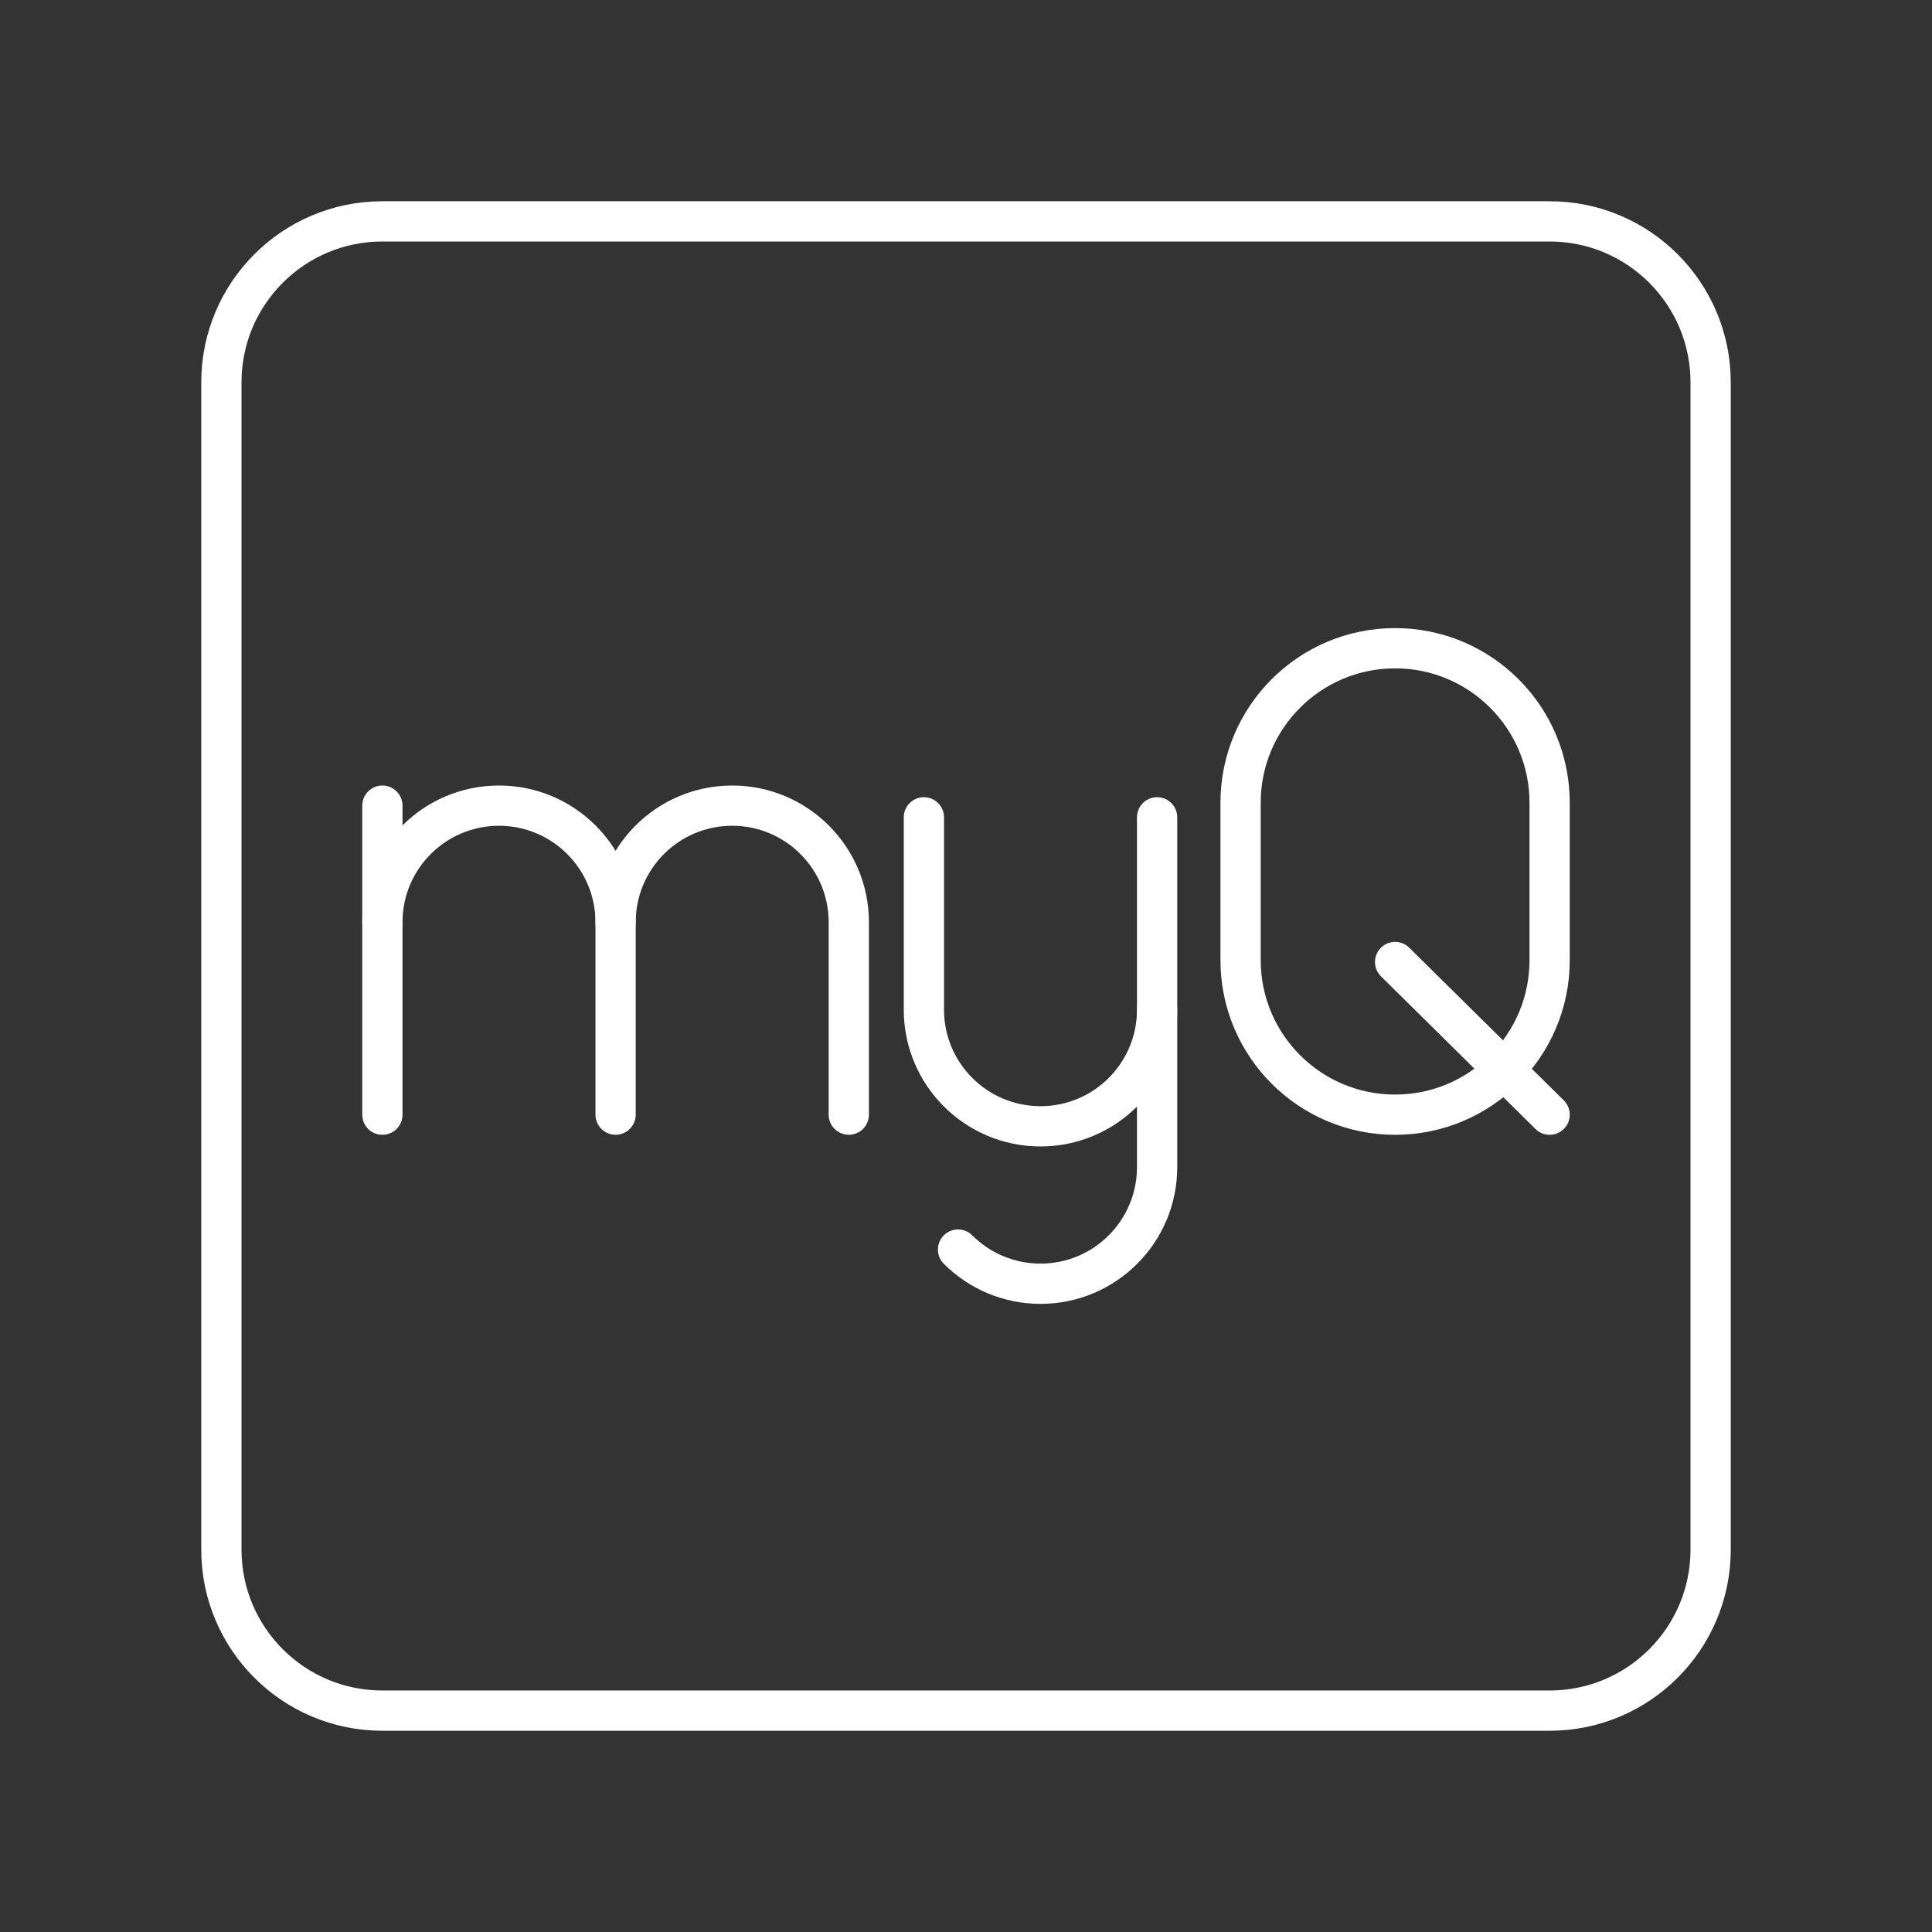 <?xml version="1.0" encoding="UTF-8"?><svg id="a" xmlns="http://www.w3.org/2000/svg" viewBox="0 0 48 48"><rect x="0" y="0" width="48" height="48" fill="#333333" stroke="none"/><defs><style>.m{fill:none;stroke:#fff;stroke-linecap:round;stroke-linejoin:round;}</style></defs><path id="b" class="m" d="M38.5,5.5H9.5c-2.209,0-4,1.791-4,4v29c0,2.209,1.791,4,4,4h29c2.209,0,4-1.791,4-4V9.5c0-2.209-1.791-4-4-4Z"/><g id="c"><path id="d" class="m" d="M9.5,22.913c0-1.6,1.297-2.897,2.897-2.897h0c1.6,0,2.897,1.297,2.897,2.897v4.78"/><line id="e" class="m" x1="9.5" y1="20.016" x2="9.5" y2="27.694"/><path id="f" class="m" d="M15.294,22.913c0-1.6,1.297-2.897,2.897-2.897h0c1.6,0,2.897,1.297,2.897,2.897v4.78"/></g><g id="g"><path id="h" class="m" d="M28.748,25.086v3.911c0,1.6-1.297,2.897-2.897,2.897h0c-.8,0-1.524-.324-2.049-.849"/><path id="i" class="m" d="M28.748,20.306v4.78c0,1.6-1.297,2.897-2.897,2.897h0c-1.6,0-2.897-1.297-2.897-2.897v-4.78"/></g><g id="j"><line id="k" class="m" x1="38.5" y1="27.694" x2="34.661" y2="23.901"/><path id="l" class="m" d="M34.661,16.105h0c2.12,0,3.839,1.719,3.839,3.839v3.911c0,2.12-1.719,3.839-3.839,3.839h0c-2.12,0-3.839-1.719-3.839-3.839v-3.911c0-2.12,1.719-3.839,3.839-3.839Z"/></g></svg>